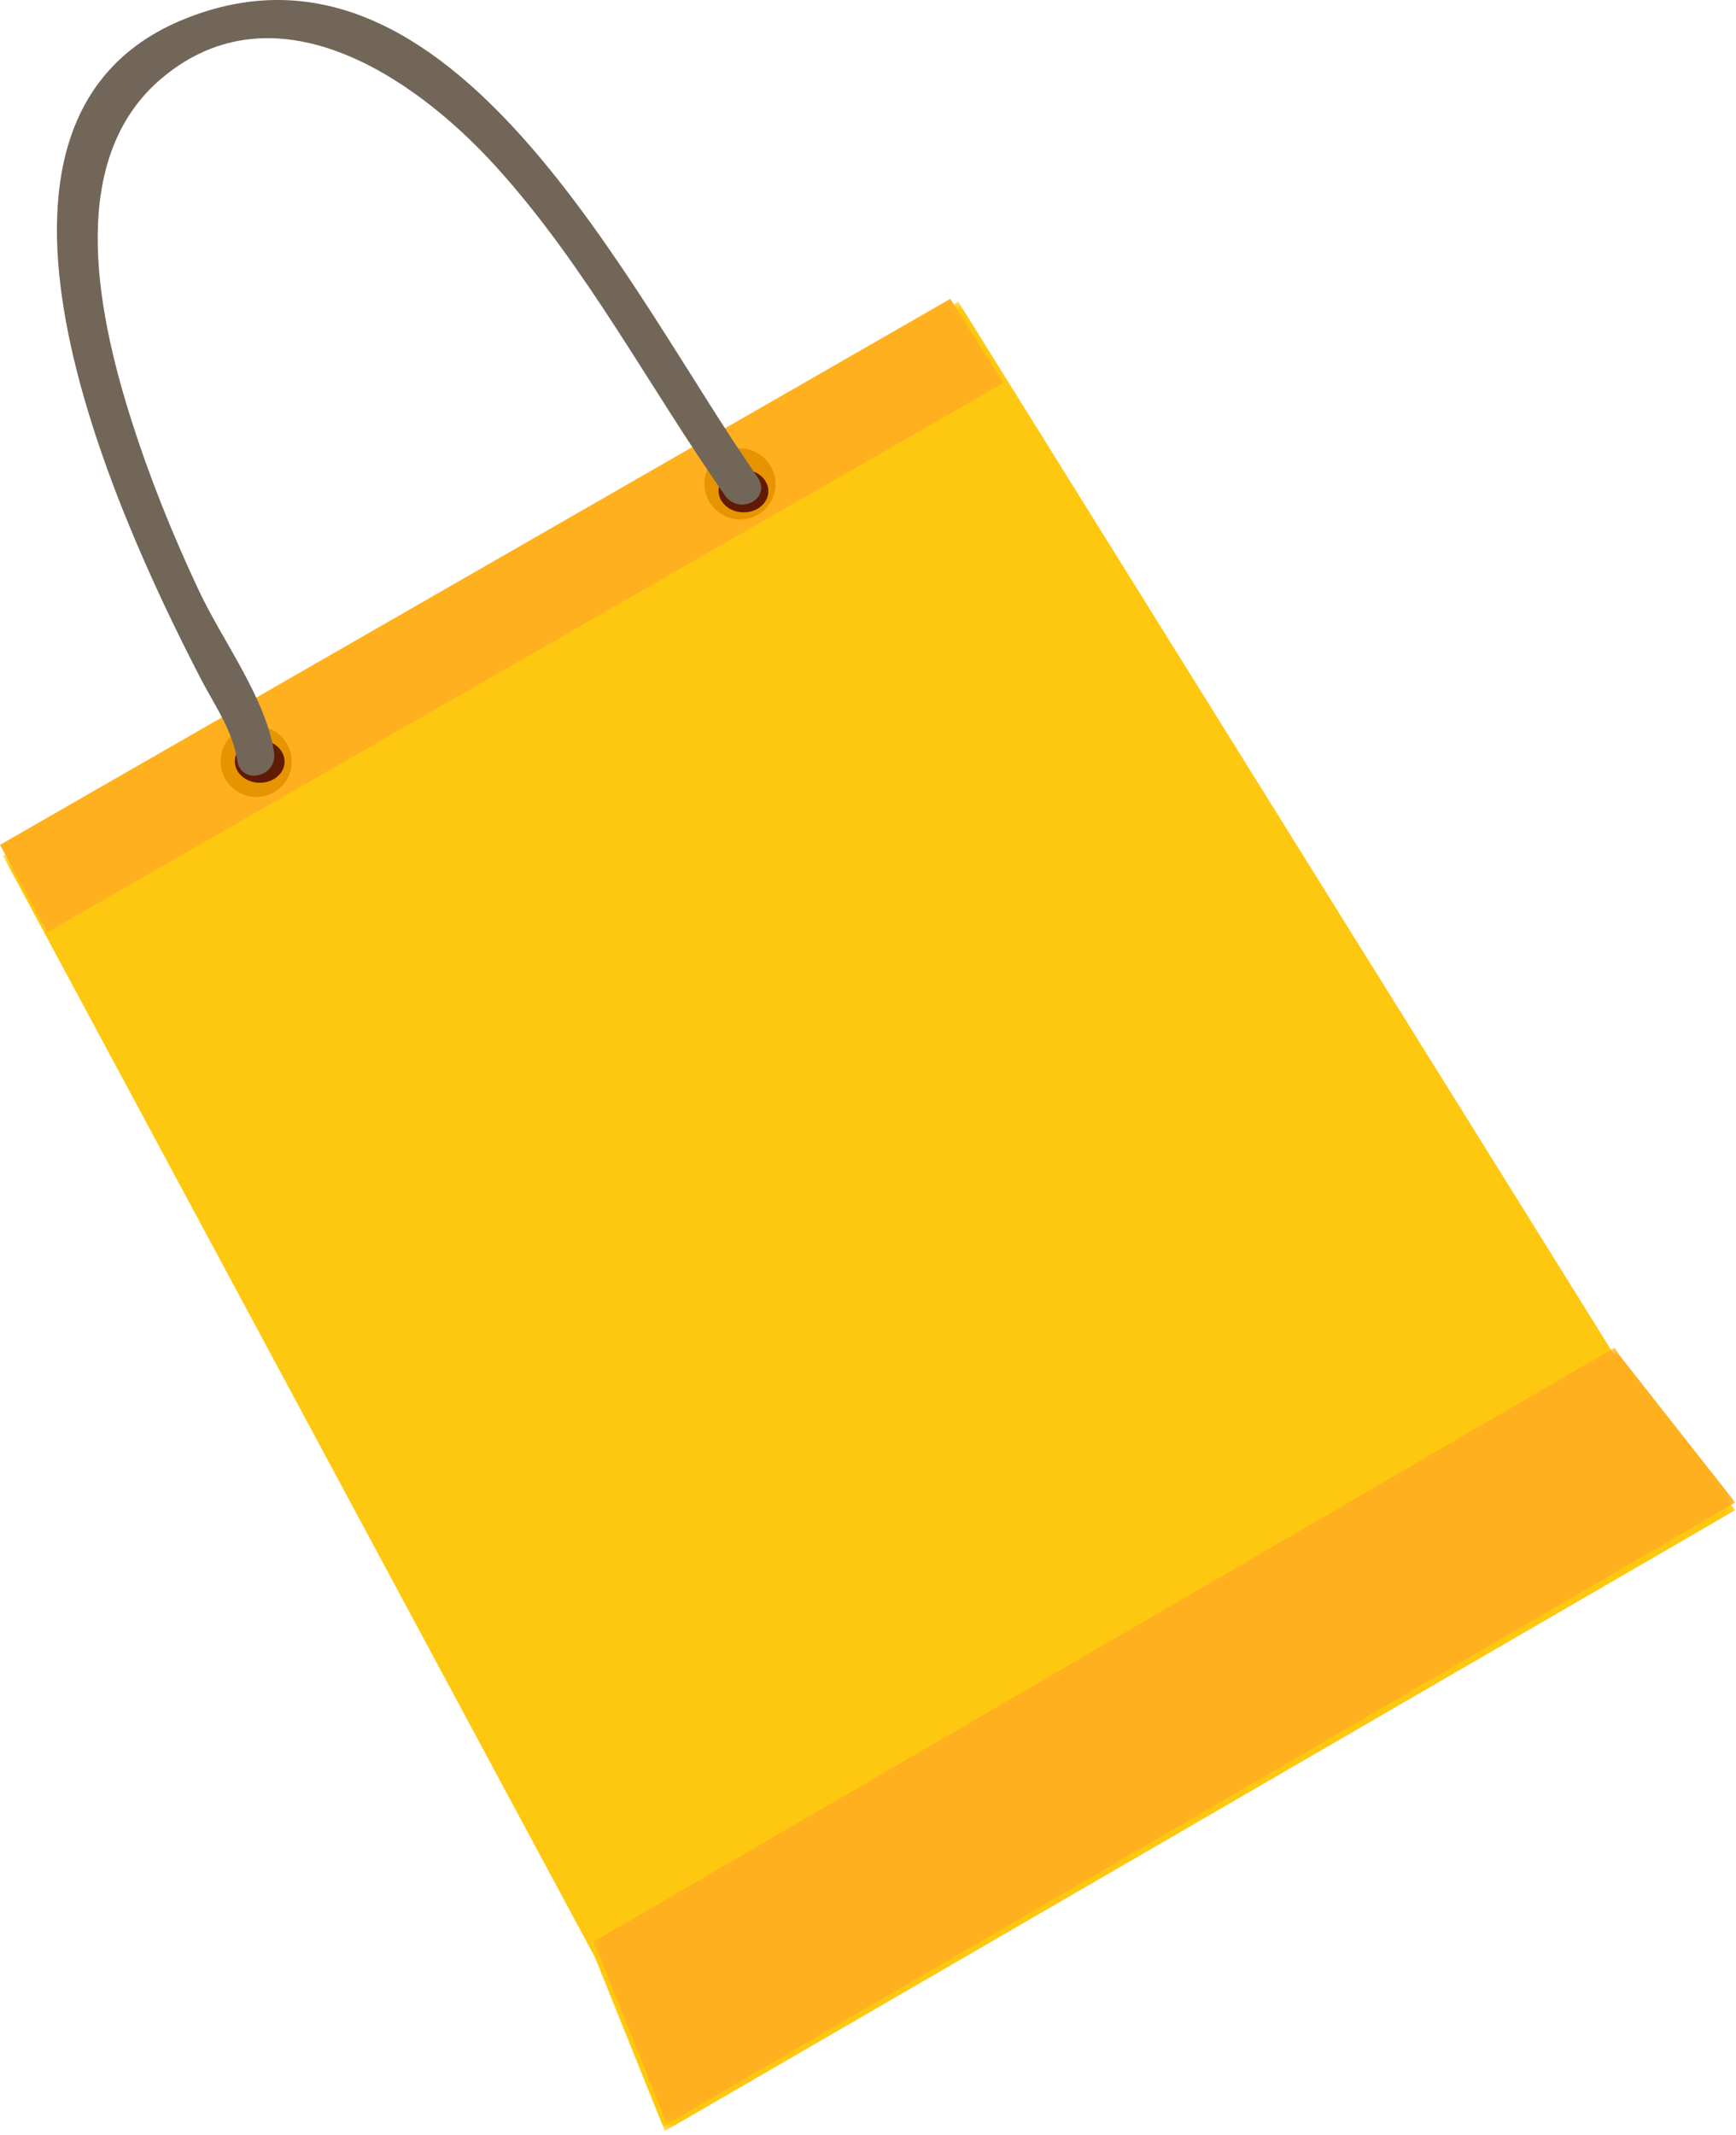 <svg width="244" height="300" viewBox="0 0 244 300" fill="none" xmlns="http://www.w3.org/2000/svg">
<mask id="mask0" mask-type="alpha" maskUnits="userSpaceOnUse" x="0" y="42" width="244" height="258">
<path fill-rule="evenodd" clip-rule="evenodd" d="M0.418 42.392H243.894V299.473H0.418V42.392Z" fill="white"/>
</mask>
<g mask="url(#mask0)">
<path fill-rule="evenodd" clip-rule="evenodd" d="M227.6 191.552L134.688 42.392L98.29 63.502L36.815 99.155L0.418 120.265L83.623 275.055L93.448 299.473L137.935 273.672L199.407 238.016L243.895 212.216L227.6 191.552Z" fill="#FFC810"/>
</g>
<mask id="mask1" mask-type="alpha" maskUnits="userSpaceOnUse" x="83" y="189" width="161" height="110">
<path fill-rule="evenodd" clip-rule="evenodd" d="M83.336 189.374H243.897V298.471H83.336V189.374Z" fill="white"/>
</mask>
<g mask="url(#mask1)">
<path fill-rule="evenodd" clip-rule="evenodd" d="M93.747 298.471L138.145 272.649L199.498 236.965L243.897 211.143L227.635 190.462L226.956 189.374L83.336 272.904L83.941 274.034L93.747 298.471Z" fill="#FFB01F"/>
</g>
<path fill-rule="evenodd" clip-rule="evenodd" d="M97.356 62.799L36.206 97.926L0 118.724L6.662 131L141 53.83L133.562 42L97.356 62.799Z" fill="#FFB01F"/>
<path fill-rule="evenodd" clip-rule="evenodd" d="M108.316 65.507C106.923 63.114 103.863 62.29 101.477 63.667C99.094 65.044 98.291 68.099 99.684 70.491C101.077 72.885 104.138 73.71 106.521 72.333C108.907 70.956 109.709 67.9 108.316 65.507Z" fill="#E69500"/>
<path fill-rule="evenodd" clip-rule="evenodd" d="M107.521 67.504C106.545 66.07 104.404 65.574 102.734 66.399C101.065 67.226 100.504 69.059 101.478 70.495C102.455 71.93 104.596 72.427 106.267 71.6C107.935 70.775 108.496 68.941 107.521 67.504Z" fill="#611A03"/>
<path fill-rule="evenodd" clip-rule="evenodd" d="M40.316 104.507C38.924 102.113 35.862 101.29 33.48 102.667C31.094 104.044 30.291 107.099 31.683 109.493C33.075 111.887 36.138 112.71 38.521 111.333C40.906 109.957 41.709 106.901 40.316 104.507Z" fill="#E69500"/>
<path fill-rule="evenodd" clip-rule="evenodd" d="M39.521 105.505C38.547 104.068 36.404 103.574 34.736 104.4C33.066 105.227 32.504 107.06 33.477 108.496C34.453 109.932 36.597 110.426 38.266 109.6C39.934 108.774 40.497 106.941 39.521 105.505Z" fill="#611A03"/>
<path fill-rule="evenodd" clip-rule="evenodd" d="M106.475 67.044C88.494 41.337 63.618 -12.706 25.807 2.722C-8.894 16.882 15.652 71.03 28.127 95.207C30.091 99.01 32.696 102.6 33.348 106.873C33.885 110.413 39.047 109.196 38.517 105.704C37.359 98.116 31.34 90.159 28.006 83.104C24.274 75.192 21.006 67.081 18.38 58.768C13.456 43.202 9.426 22.095 22.83 10.913C38.435 -2.101 57.687 10.14 69.746 23.452C82.389 37.409 91.135 54.246 101.879 69.601C103.935 72.543 108.552 70.013 106.475 67.044Z" fill="#726658"/>
</svg>
